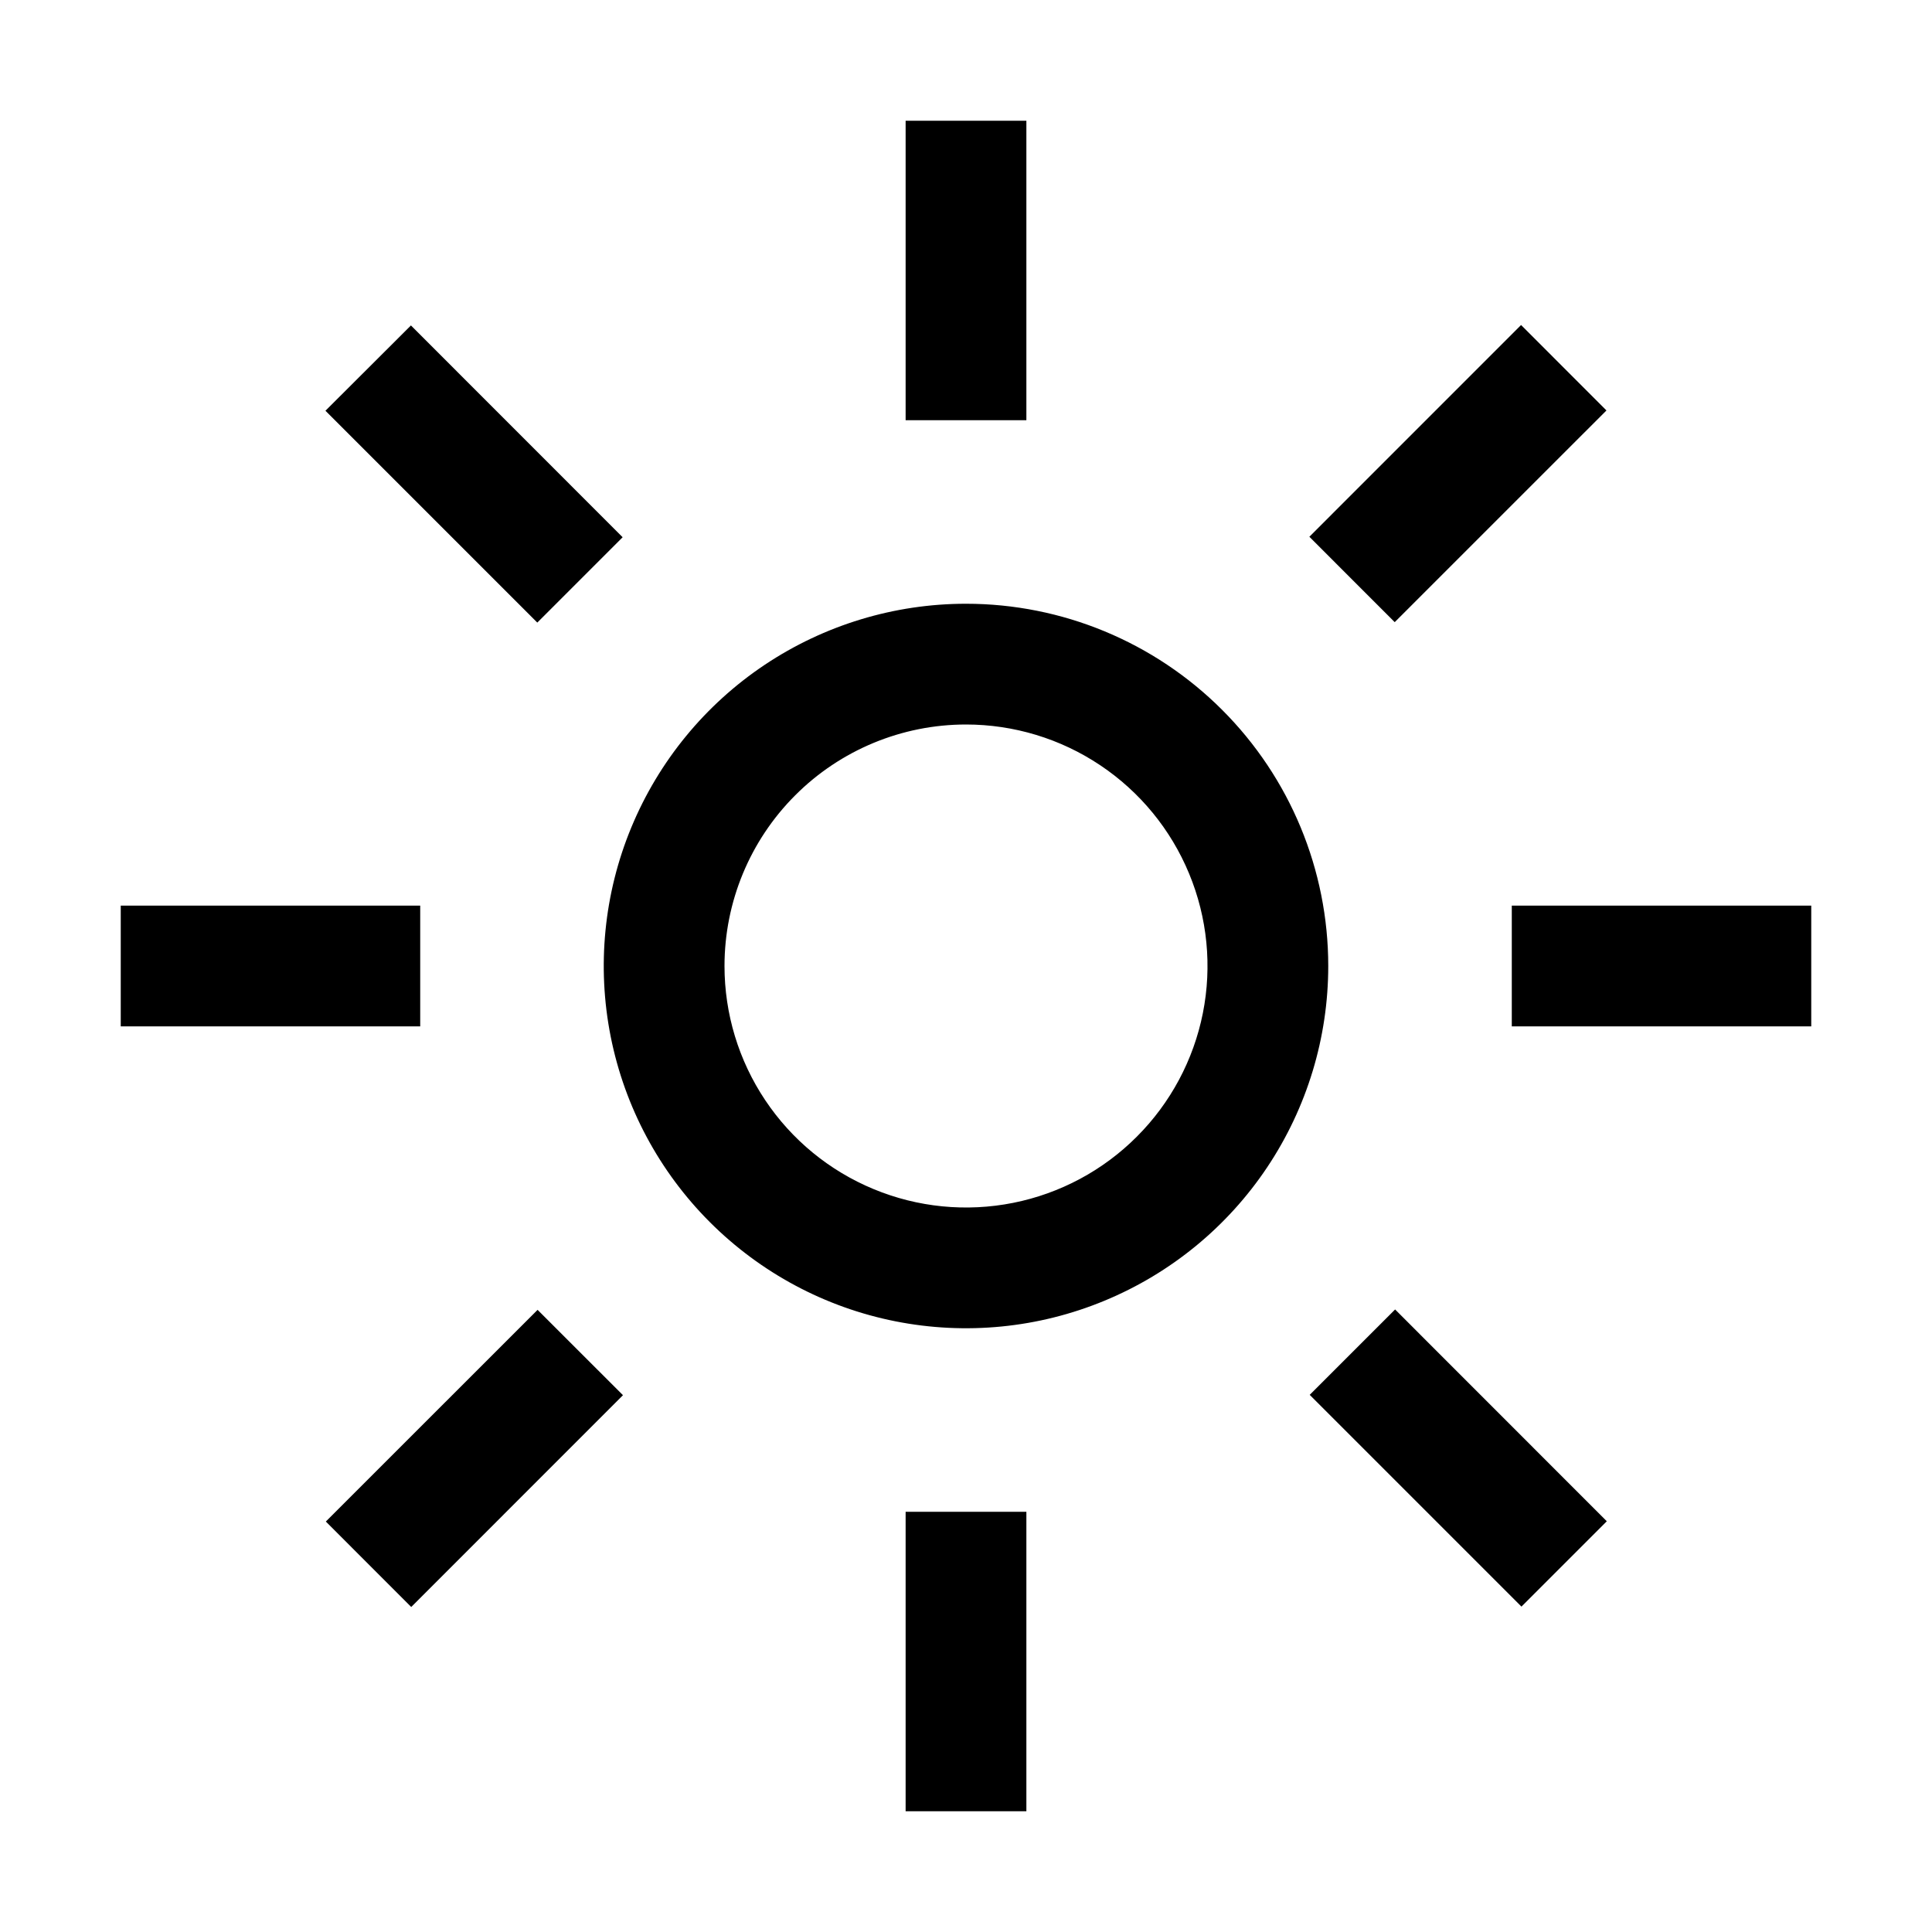 <svg width="40" height="40" viewBox="0 0 40 40" fill="black" xmlns="http://www.w3.org/2000/svg">
<path d="M18.75 2.5H21.25V8.7H18.75V2.5Z" />
<path d="M27.109 11.113L31.492 6.729L33.26 8.498L28.876 12.881L27.109 11.113Z" />
<path d="M31.3 18.75H37.5V21.25H31.3V18.75Z" />
<path d="M27.116 28.879L28.884 27.111L33.267 31.496L31.5 33.263L27.116 28.879Z" />
<path d="M18.75 31.3H21.25V37.5H18.75V31.3Z" />
<path d="M6.746 31.502L11.13 27.119L12.898 28.886L8.514 33.271L6.746 31.502Z" />
<path d="M2.5 18.75H8.7V21.25H2.5V18.75Z" />
<path d="M6.738 8.504L8.508 6.738L12.891 11.123L11.124 12.89L6.738 8.504Z" />
<path d="M20 15C20.989 15 21.956 15.293 22.778 15.843C23.6 16.392 24.241 17.173 24.619 18.087C24.998 19 25.097 20.006 24.904 20.976C24.711 21.945 24.235 22.836 23.535 23.535C22.836 24.235 21.945 24.711 20.976 24.904C20.006 25.097 19 24.998 18.087 24.619C17.173 24.241 16.392 23.6 15.843 22.778C15.293 21.956 15 20.989 15 20C15 18.674 15.527 17.402 16.465 16.465C17.402 15.527 18.674 15 20 15ZM20 12.5C18.517 12.5 17.067 12.94 15.833 13.764C14.6 14.588 13.639 15.759 13.071 17.13C12.503 18.5 12.355 20.008 12.644 21.463C12.934 22.918 13.648 24.254 14.697 25.303C15.746 26.352 17.082 27.067 18.537 27.356C19.992 27.645 21.5 27.497 22.87 26.929C24.241 26.361 25.412 25.4 26.236 24.167C27.06 22.933 27.5 21.483 27.5 20C27.5 18.011 26.71 16.103 25.303 14.697C23.897 13.29 21.989 12.5 20 12.5Z" />
</svg>
